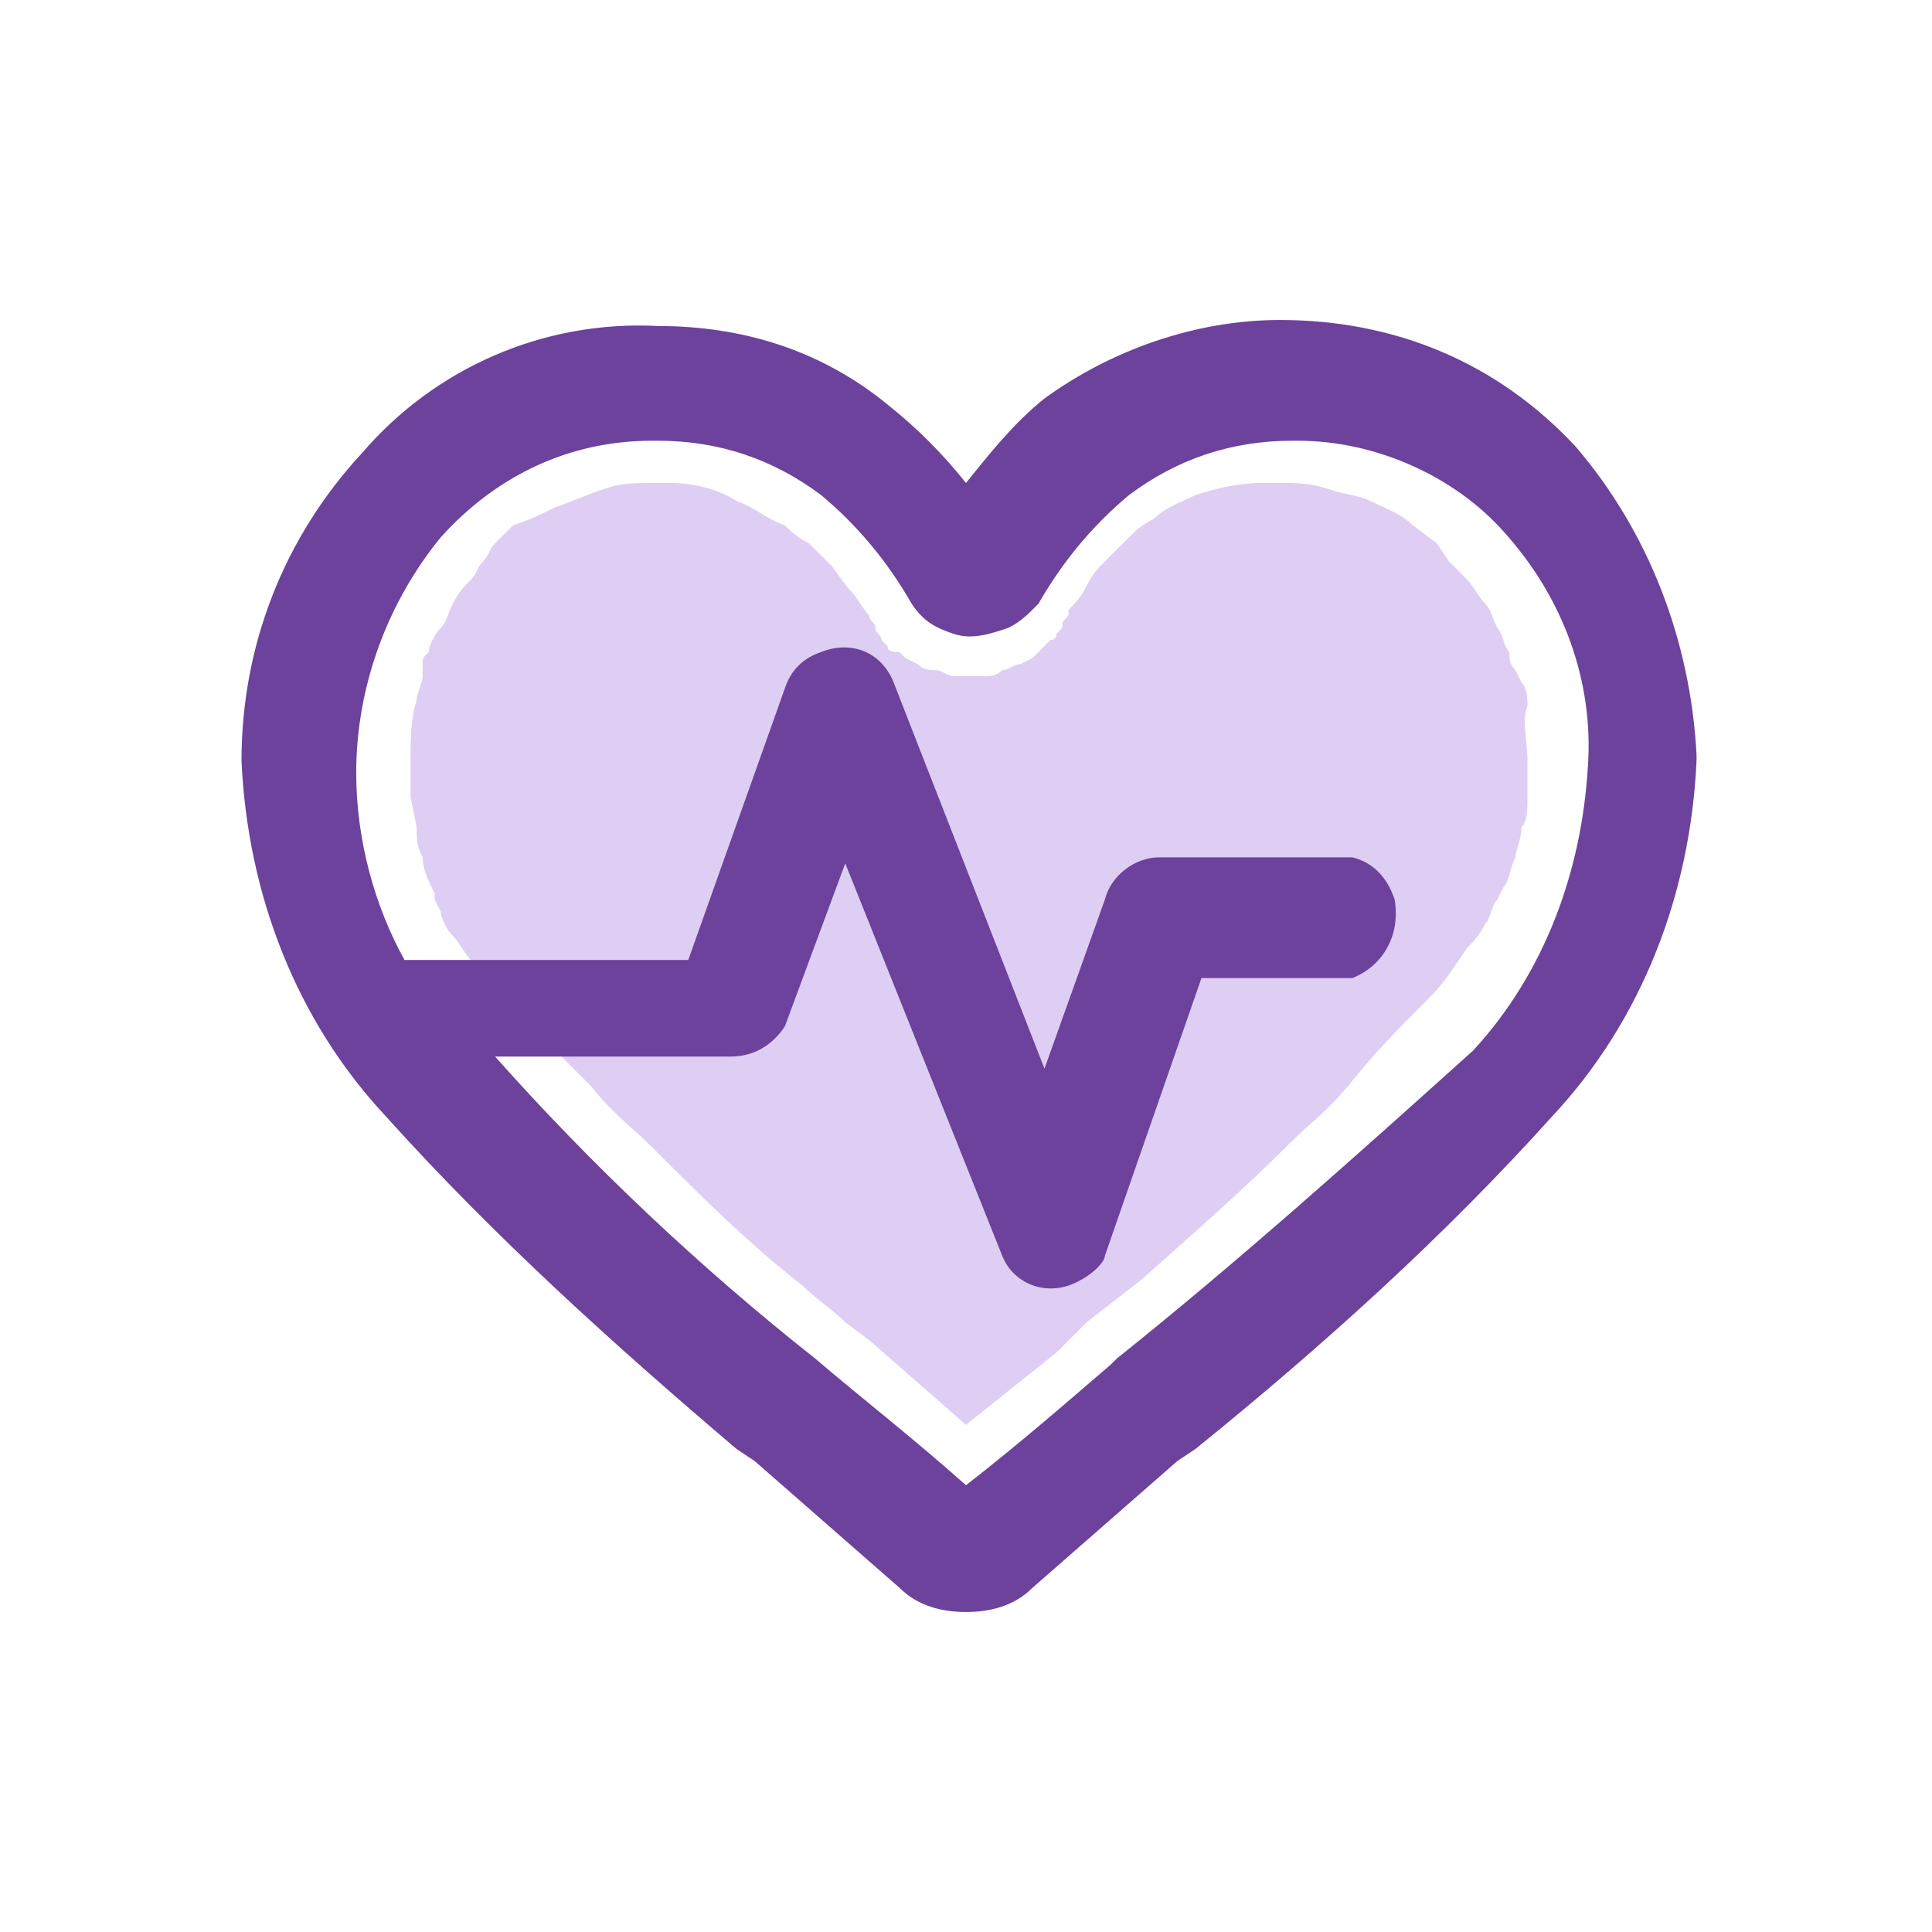 <svg enable-background="new 0 0 32 32" viewBox="0 0 32 32" xmlns="http://www.w3.org/2000/svg"><path d="m0 0h32v32h-32z" fill="none"/><path d="m25.3 12.6v.6c0 .2 0 .4-.1.5 0 .2-.1.4-.1.5-.1.2-.1.4-.2.5l-.1.2c-.1.1-.1.3-.2.4-.1.2-.2.3-.3.4-.2.3-.4.6-.6.8-.5.5-.9.9-1.3 1.4s-.7.7-1 1c-.8.8-1.6 1.5-2.5 2.3l-.9.7-.4.4-.1.1-1.5 1.2-1.6-1.4-.4-.3c-.2-.2-.5-.4-.7-.6-.9-.7-1.7-1.5-2.5-2.3-.3-.3-.7-.6-1-1-.2-.2-.4-.4-.6-.6l-.7-.7c-.2-.3-.5-.5-.7-.8-.1-.1-.2-.3-.3-.4s-.2-.3-.2-.4l-.1-.2v-.1c-.1-.2-.2-.4-.2-.6-.1-.2-.1-.3-.1-.5l-.1-.5c0-.2 0-.4 0-.6 0-.3 0-.7.1-1 0-.1.1-.3.1-.4v-.2c0-.1 0-.1.1-.2 0-.1.1-.3.2-.4s.1-.2.2-.4.2-.3.3-.4.1-.2.2-.3.1-.2.2-.3l.3-.3c.3-.1.5-.2.7-.3.3-.1.5-.2.8-.3s.5-.1.8-.1h.3c.4 0 .8.1 1.1.3.3.1.5.3.8.4.1.1.2.2.4.3l.4.4s.2.3.3.4.2.3.3.4c0 .1.1.1.1.2s.1.1.1.2l.1.1c0 .1.1.1.2.1l.1.1.2.1c.1.1.2.1.3.1.1 0 .2.1.3.1h.3-.1.3c.1 0 .2 0 .3-.1.1 0 .2-.1.3-.1l.2-.1.1-.1c.1-.1.1-.1.2-.2 0 0 .1 0 .1-.1.1-.1.1-.1.1-.2.1-.1.1-.1.1-.2.1-.1.2-.2.3-.4s.2-.3.3-.4.2-.2.4-.4c.1-.1.2-.2.4-.3.2-.2.5-.3.7-.4.3-.1.7-.2 1.1-.2h.3c.3 0 .5 0 .8.1s.5.1.7.2.5.2.7.4l.4.3.2.3.3.3c.1.1.2.3.3.4s.1.2.2.4c.1.1.1.3.2.4 0 .1 0 .2.1.3l.1.2c.1.1.1.3.1.4-.1.2 0 .6 0 .9z" fill="#610ac3" opacity=".2"/><path d="m26.1 7.4c-1.3-1.4-3-2.1-4.9-2.1-1.4 0-2.8.5-3.9 1.3-.5.4-.9.9-1.3 1.4-.4-.5-.8-.9-1.3-1.3-1.1-.9-2.4-1.3-3.8-1.3-1.9-.1-3.7.7-4.9 2.1-1.3 1.4-2 3.2-2 5.1.1 2.2.9 4.3 2.4 5.9 1.8 2 3.8 3.8 5.8 5.5l.3.2 2.4 2.1c.3.3.7.4 1.1.4s.8-.1 1.1-.4l2.4-2.1.3-.2c2.1-1.7 4.1-3.5 5.9-5.5 1.5-1.6 2.3-3.7 2.4-5.9v-.1c-.1-1.9-.8-3.7-2-5.1zm-7.6 15.1-.1.1c-.7.6-1.5 1.3-2.4 2-.9-.8-1.8-1.5-2.5-2.1-1.9-1.5-3.7-3.2-5.3-5h3.9c.4 0 .7-.2.9-.5l1-2.7 2.6 6.5c.2.5.8.7 1.3.4.2-.1.4-.3.4-.4l1.6-4.6h2.5c.5-.2.8-.7.7-1.3-.1-.3-.3-.6-.7-.7h-3.2c-.4 0-.8.3-.9.7l-1 2.8-2.5-6.4c-.2-.5-.7-.7-1.2-.5-.3.1-.5.3-.6.6l-1.6 4.5h-4.7c-.5-.9-.8-2-.8-3.1 0-1.4.5-2.8 1.4-3.9.9-1 2.1-1.6 3.5-1.6h.1c1 0 1.9.3 2.7.9.6.5 1.1 1.1 1.5 1.8.2.3.4.4.7.5s.6 0 .9-.1c.2-.1.3-.2.5-.4.4-.7.9-1.3 1.5-1.8.8-.6 1.7-.9 2.7-.9h.1c1.3 0 2.6.6 3.4 1.5 1 1.1 1.5 2.5 1.4 3.9-.1 1.7-.7 3.4-1.9 4.7-2 1.8-3.9 3.5-5.9 5.1z" fill="#6c429c"/></svg>